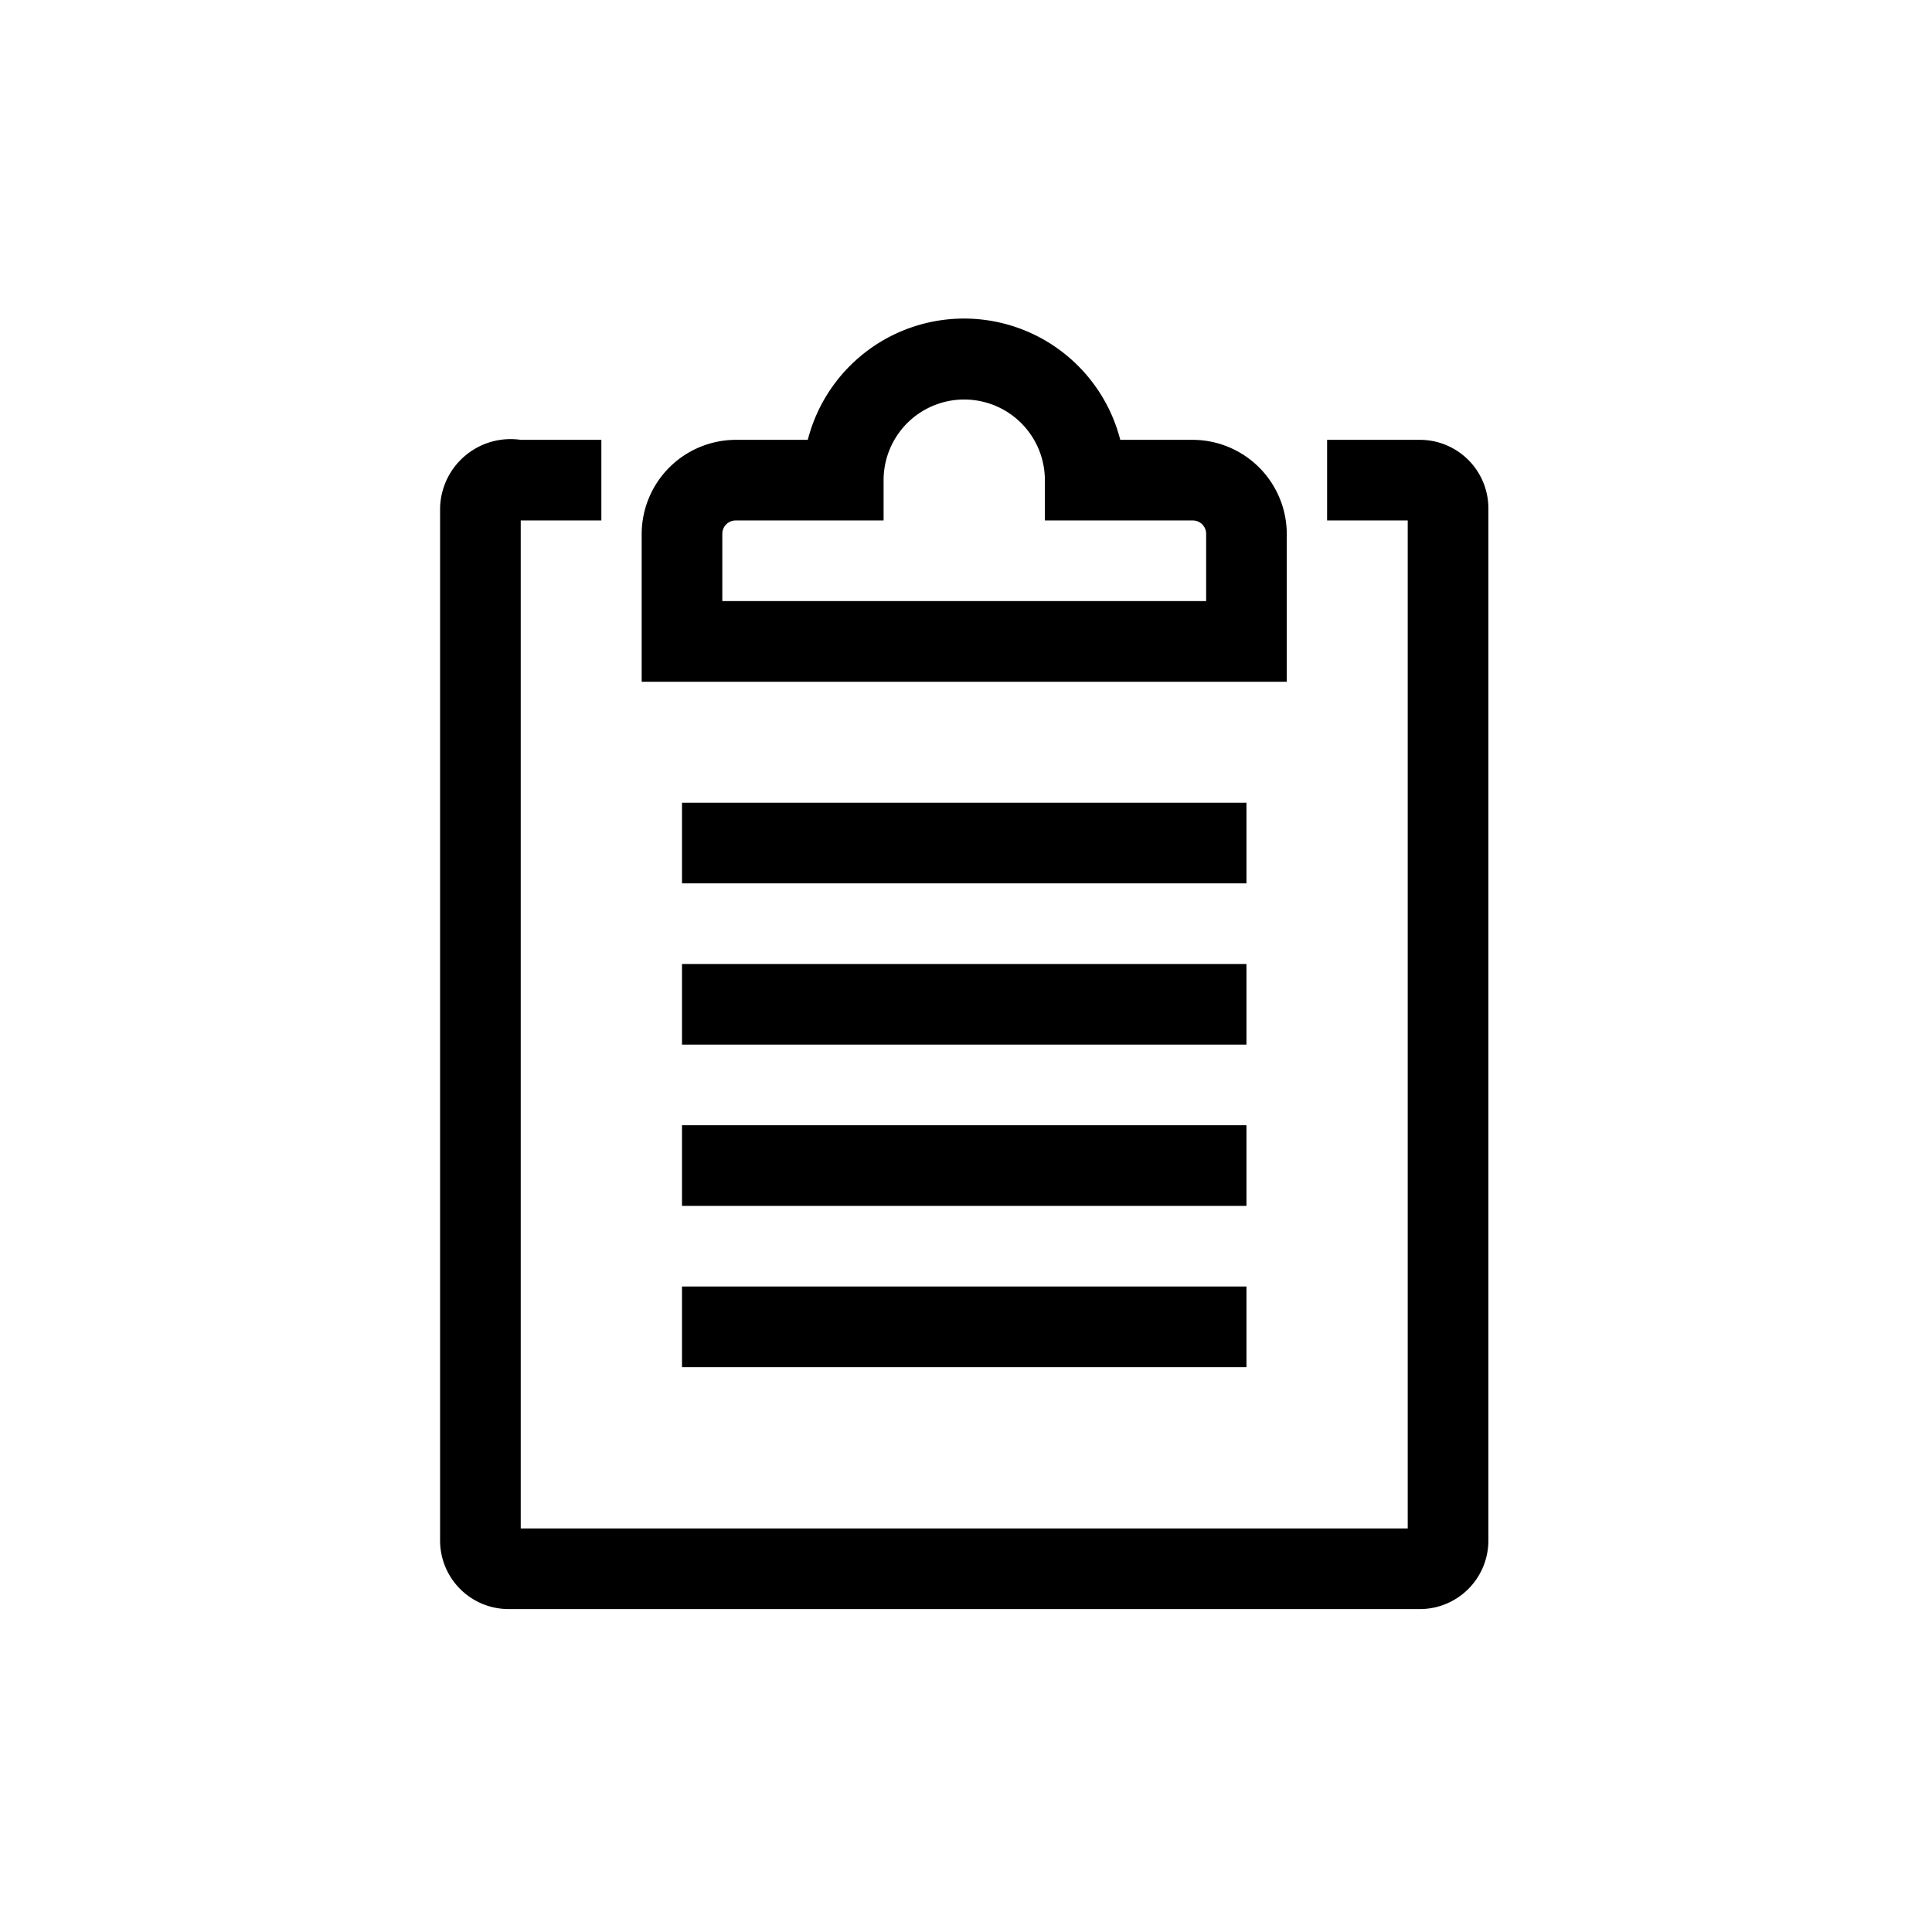 <svg xmlns="http://www.w3.org/2000/svg" xml:space="preserve" viewBox="0 0 512 512">
  <path class="icon-background" fill="none" d="M0 0h512v512H0Z"/>
  <path class="icon-primary" fill="currentcolor" d="M255.478 84.422a42.74 42.74 0 0 0-41.405 32.14h-19.126a25.003 25.003 0 0 0-24.895 24.893v39.216H341.01v-39.216a25.003 25.003 0 0 0-24.896-24.894h-19.233a42.74 42.74 0 0 0-41.403-32.139m.053 21.455a21.368 21.368 0 0 1 21.369 21.37v10.683h39.213a3.528 3.528 0 0 1 3.528 3.525V159.3h-128.22v-17.845a3.528 3.528 0 0 1 3.526-3.525h39.214v-10.684a21.368 21.368 0 0 1 21.37-21.37M137.998 116.56a18.699 18.699 0 0 0-21.371 18.057v273.749a18.165 18.165 0 0 0 18.272 18.056h241.263a18.165 18.165 0 0 0 18.273-18.056V134.617a18.165 18.165 0 0 0-18.273-18.056h-24.467v21.37h21.368v267.12H137.998V137.93h21.37v-21.368h-21.37zm42.738 96.166v21.367h149.59v-21.367zm0 42.737v21.371h149.59v-21.37Zm0 42.74v21.37h149.59v-21.37zm0 42.74v21.37h149.59v-21.37z"/>  
</svg>